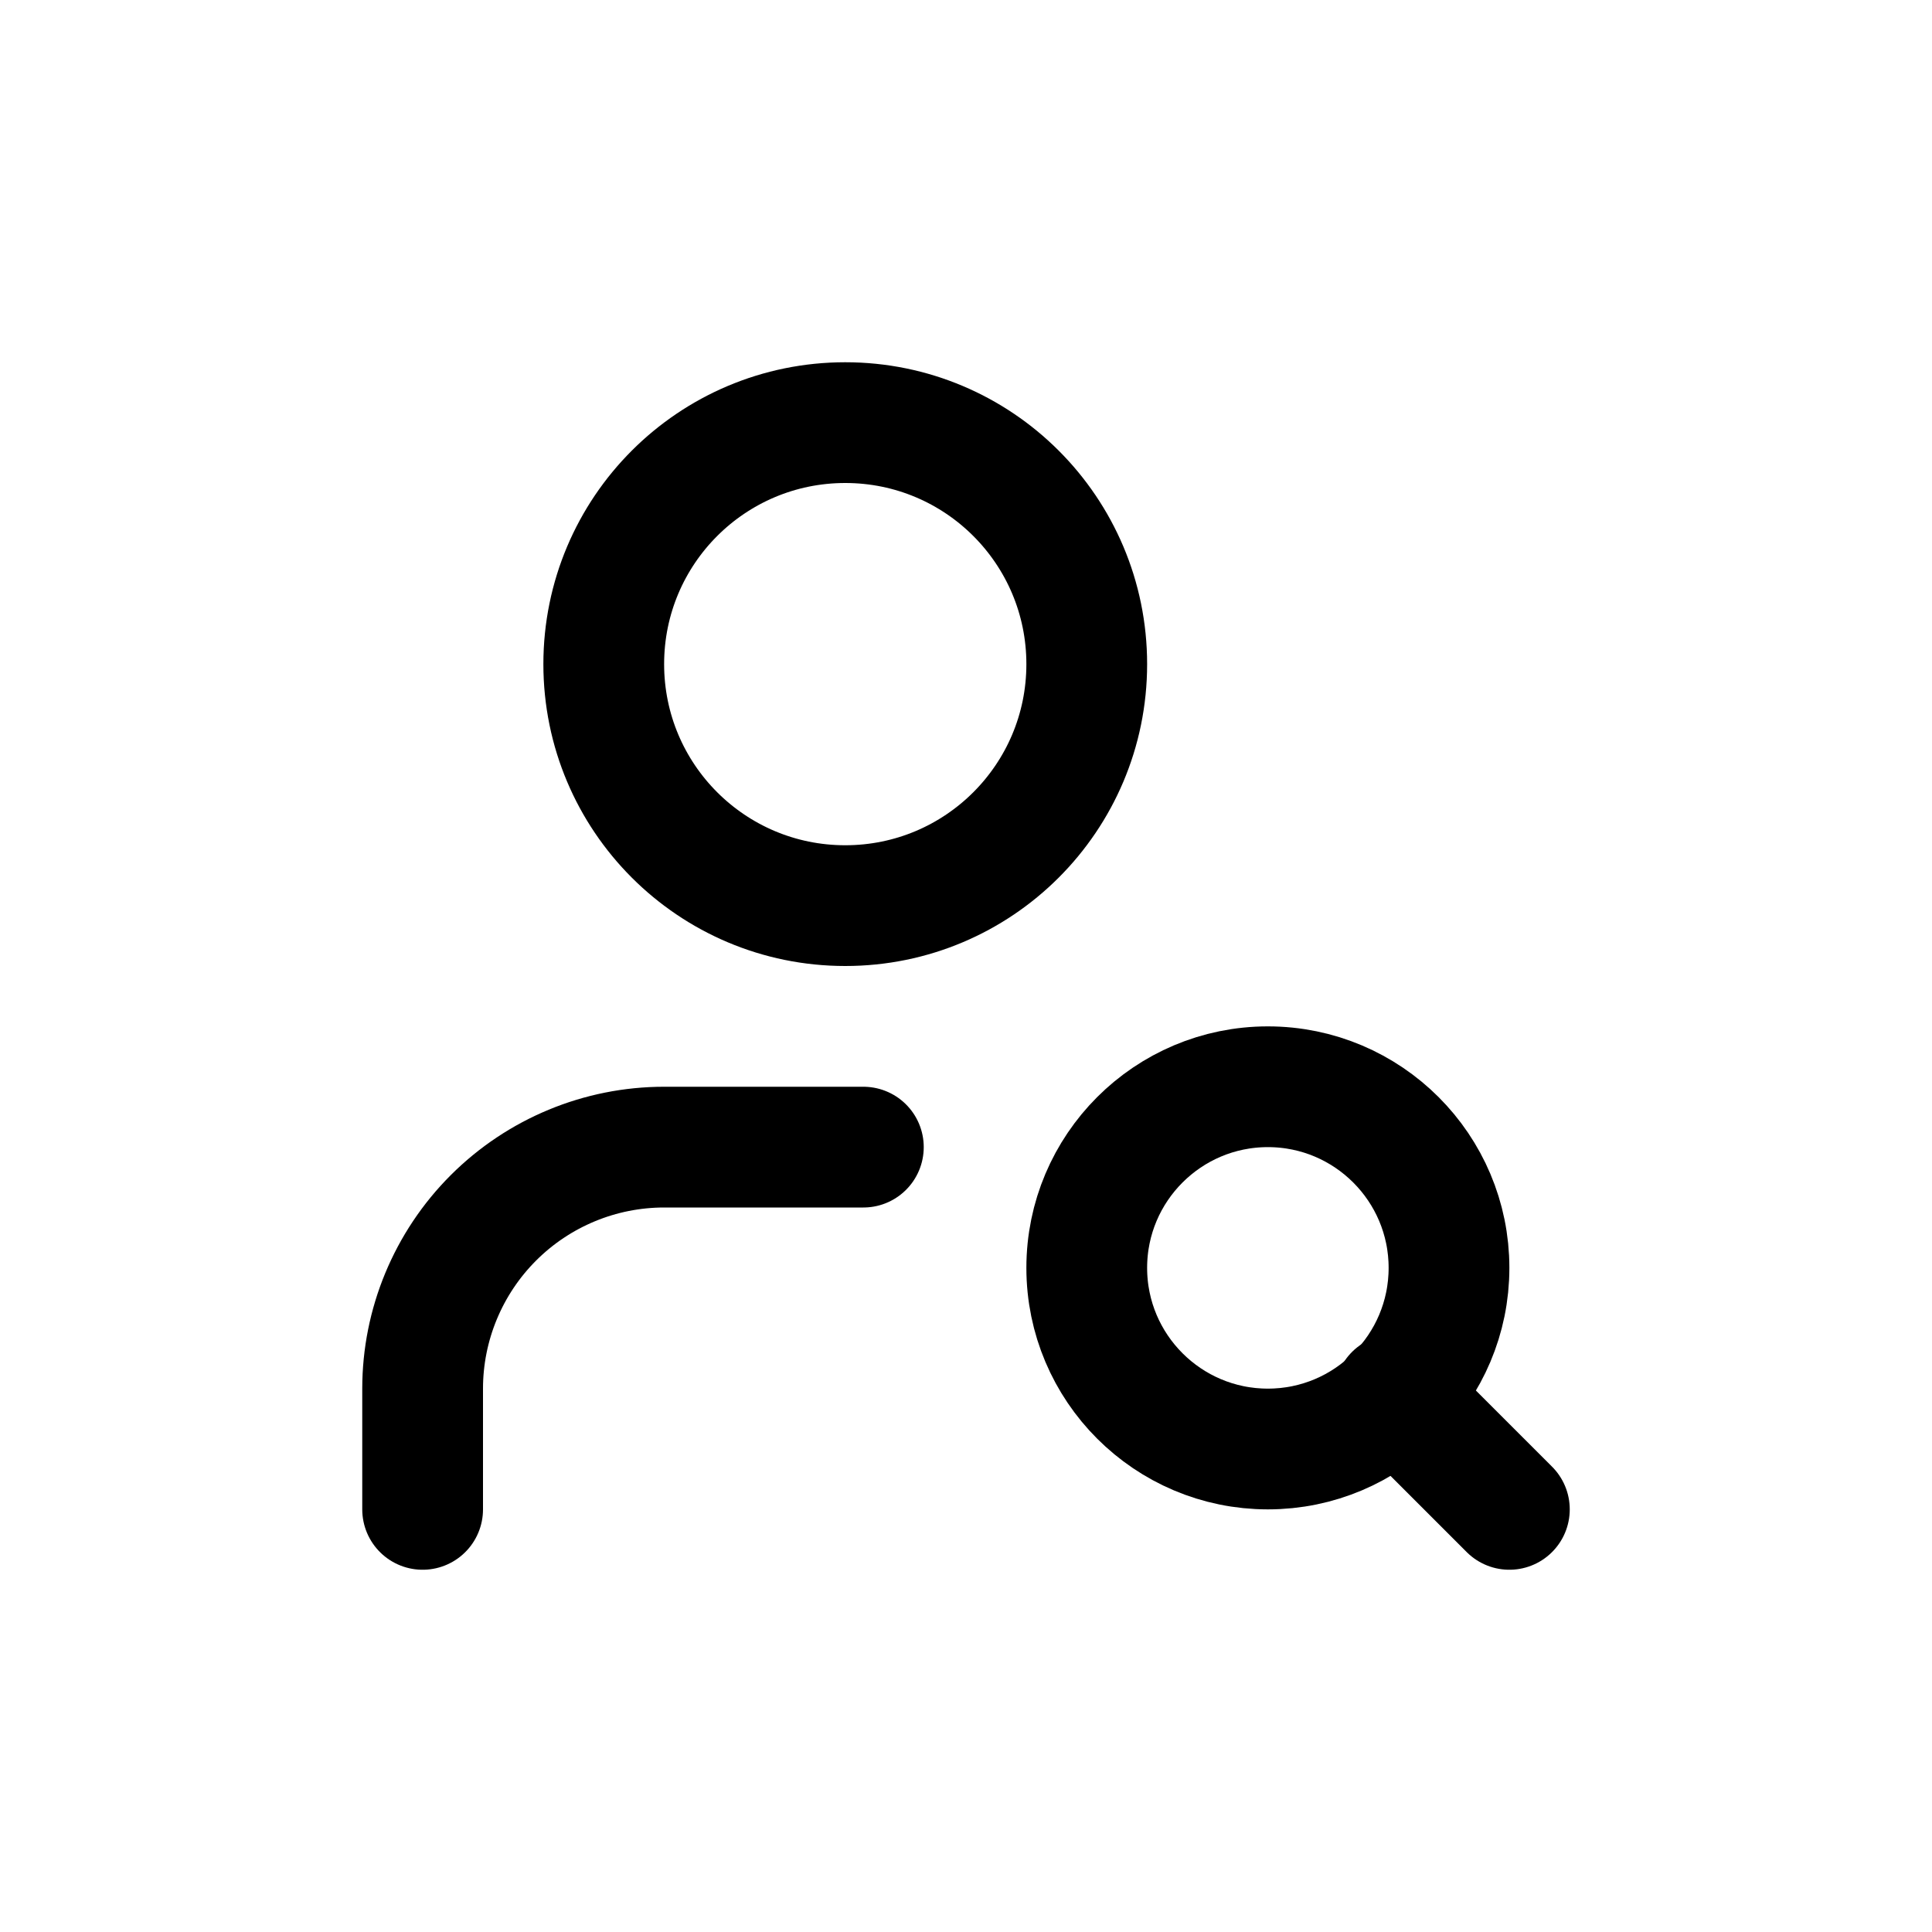 <svg xmlns="http://www.w3.org/2000/svg" width="16" height="16" viewBox="0 0 16 16" fill="none">
<g id="user-search-small[user,account,profile,avatar,person,human,member,search,magnifier,glass,view,lookup]">
<path id="Vector" d="M7 7.5C8.105 7.5 9 6.605 9 5.5C9 4.395 8.105 3.5 7 3.5C5.895 3.5 5 4.395 5 5.5C5 6.605 5.895 7.5 7 7.5Z" stroke="black" stroke-linecap="round" stroke-linejoin="round"/>
<path id="Vector_2" d="M7.15 9.5H5.5C4.97 9.5 4.461 9.711 4.086 10.086C3.711 10.461 3.5 10.97 3.5 11.5V12.5" stroke="black" stroke-linecap="round" stroke-linejoin="round"/>
<path id="Vector_3" d="M10.5 12C11.328 12 12 11.328 12 10.5C12 9.672 11.328 9 10.5 9C9.672 9 9 9.672 9 10.5C9 11.328 9.672 12 10.5 12Z" stroke="black" stroke-linecap="round" stroke-linejoin="round"/>
<path id="Vector_4" d="M12.5 12.5L11.55 11.55" stroke="black" stroke-linecap="round" stroke-linejoin="round"/>
</g>
</svg>